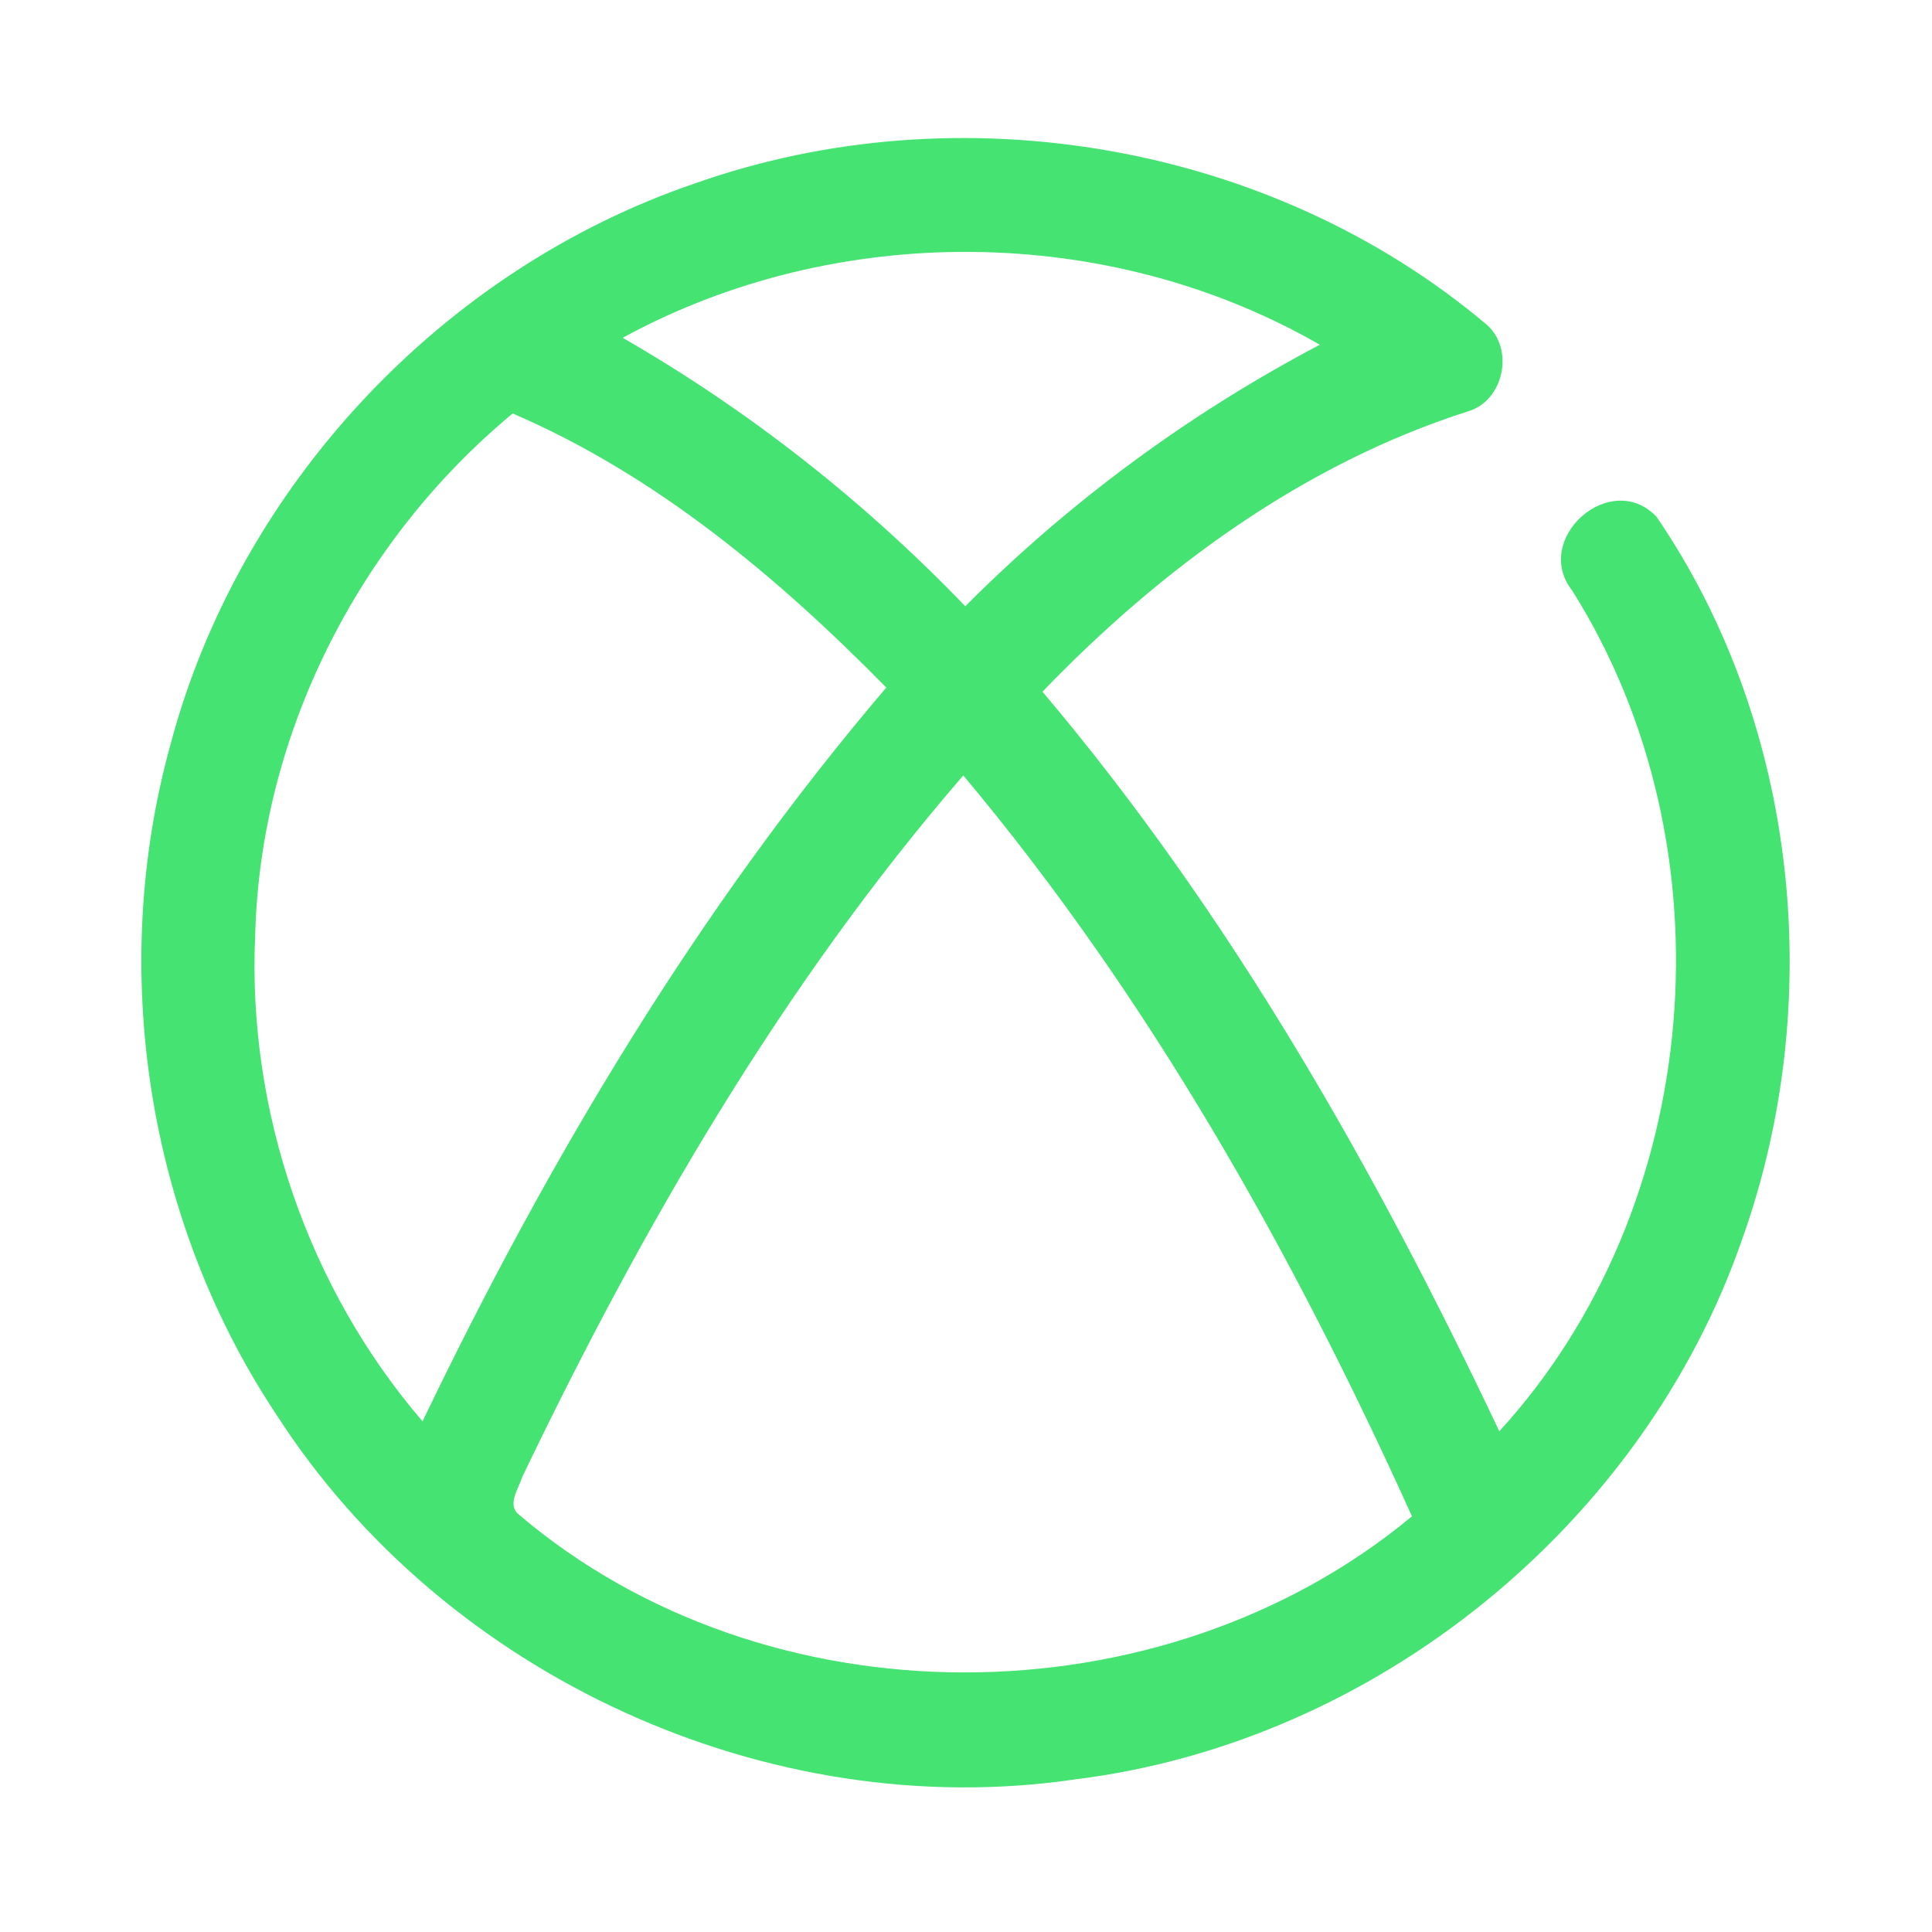 <?xml version="1.0" encoding="UTF-8" ?>
<!DOCTYPE svg PUBLIC "-//W3C//DTD SVG 1.1//EN" "http://www.w3.org/Graphics/SVG/1.1/DTD/svg11.dtd">
<svg width="192pt" height="192pt" viewBox="0 0 192 192" version="1.1" xmlns="http://www.w3.org/2000/svg">
<g id="#44e372ff">
<path fill="#44e372" opacity="1.00" d=" M 69.14 18.20 C 95.43 8.93 126.39 14.24 147.74 32.26 C 150.53 34.68 149.45 39.84 145.89 40.88 C 129.58 46.08 115.37 56.51 103.60 68.74 C 122.28 90.84 136.66 116.17 149.00 142.24 C 169.39 119.95 172.31 84.22 156.25 58.70 C 152.21 53.57 160.04 46.58 164.61 51.34 C 178.76 72.02 181.52 99.66 173.14 123.14 C 163.33 151.50 136.74 173.11 106.94 176.82 C 76.35 181.35 44.15 166.55 27.46 140.57 C 14.61 121.25 10.75 96.34 16.94 74.00 C 23.76 48.31 43.98 26.74 69.14 18.20 M 61.88 33.57 C 74.44 40.79 85.89 49.81 95.93 60.25 C 106.28 49.85 118.19 41.09 131.16 34.26 C 110.18 22.17 83.11 21.98 61.88 33.57 M 25.36 92.96 C 24.57 110.38 30.62 128.01 41.99 141.25 C 54.47 115.27 69.34 90.31 88.08 68.33 C 77.29 57.35 65.20 47.22 50.95 41.09 C 35.64 53.77 25.85 73.01 25.36 92.96 M 51.91 146.76 C 51.57 147.87 50.37 149.51 51.52 150.48 C 76.18 171.49 115.46 171.33 140.32 150.69 C 128.49 124.51 114.24 99.14 95.73 77.06 C 77.70 97.93 63.80 121.98 51.91 146.76 Z" />
</g>
</svg>

